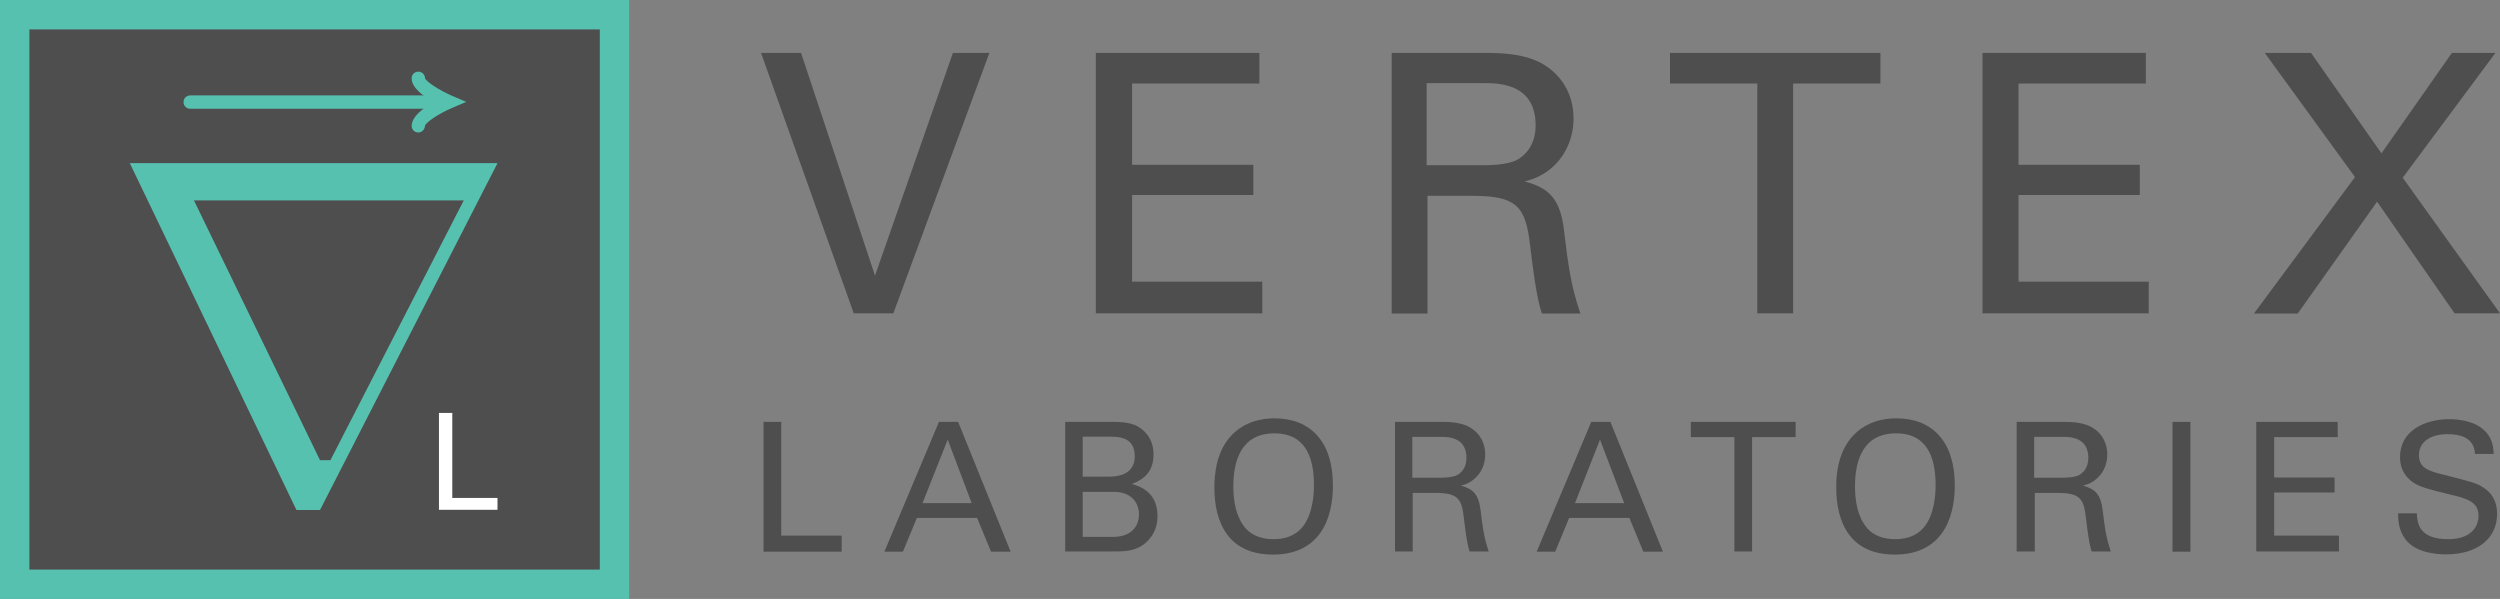 <?xml version="1.0" encoding="utf-8"?>
<!-- Generator: Adobe Illustrator 21.1.0, SVG Export Plug-In . SVG Version: 6.00 Build 0)  -->
<svg version="1.1" id="Layer_1" xmlns="http://www.w3.org/2000/svg" xmlns:xlink="http://www.w3.org/1999/xlink" x="0px" y="0px"
	 viewBox="0 0 1200 287.5" style="enable-background:new 0 0 1200 287.5;" xml:space="preserve">
<rect x="0" y="0" width="1200" height="287.5" fill="#808080" stroke="none"/>
<style type="text/css">
	.st0{fill:#4E4E4F;}
	.st1{fill:#57C1B0;}
	.st2{fill:#FFFFFF;}
</style>
<g>
	<g>
		<path class="st0" d="M366.5,202.5h8.5v54.6h29v7.7h-37.5V202.5z"/>
		<path class="st0" d="M450.7,202.5h9.2l25.2,62.3h-9.4l-6.7-16.2h-28.9l-6.7,16.2h-8.9L450.7,202.5z M442.8,241.5h23.6L454.9,211
			L442.8,241.5z"/>
		<path class="st0" d="M511.3,202.5h22.3c7.6,0,11.8,0.8,15.7,4.6c2.7,2.6,4.4,6.2,4.4,11.1c0,10.3-7.5,12.9-10.5,14.1
			c3.6,1,12.4,3.6,12.4,15.5c0,8.5-5.4,12.8-7.5,14.1c-4.3,2.8-9.1,2.8-14.1,2.8h-22.7V202.5z M519.7,228.8h12.1
			c2.9,0,12.9,0,12.9-9.8c0-9.4-7.9-9.4-12.6-9.4h-12.4V228.8z M519.7,257.7h14.8c6.8,0,12.2-3.6,12.2-10.8
			c0-6.2-4.3-10.8-11.9-10.8h-15.1V257.7z"/>
		<path class="st0" d="M590.9,209.2c6.5-7,15-8.4,20.8-8.4c17.2,0,28.1,11,28.1,32.2c0,16.6-6.6,33.2-28.8,33.2
			c-21.2,0-28.1-15.1-28.1-32.2C582.9,226.9,584.1,216.5,590.9,209.2z M597.5,253.1c3.5,4.4,8.9,5.7,13.8,5.7
			c5.1,0,10.2-1.4,13.8-5.7c5.1-6.2,5.6-16,5.6-20.3c0-14.1-4.7-24.8-18.9-24.8c-15.8,0-19.8,12.7-19.8,25.5
			C592,240.3,593.2,247.8,597.5,253.1z"/>
		<path class="st0" d="M669.5,202.5h22.2c3.2,0,9.8,0,14.3,2.9c4.7,2.9,6.9,7.7,6.9,12.7c0,4.4-1.6,8.3-4.4,11
			c-2.7,2.7-5.4,3.6-7.3,4c5.9,1.6,8.6,4.2,9.5,12c0.9,7.4,1.5,12.7,3.9,19.6h-9.2c-1.4-4.1-2.2-11.7-2.8-16.5
			c-1-9.1-3.2-11.6-13.6-11.6h-10.9v28.1h-8.5V202.5z M677.9,229.3h13.6c1,0,5.9,0,8.2-1.4c1.2-0.7,4.2-2.9,4.2-8.1
			c0-10.1-9-10.1-12.4-10.1h-13.6V229.3z"/>
		<path class="st0" d="M763.8,202.5h9.2l25.2,62.3h-9.4l-6.7-16.2h-28.9l-6.7,16.2h-8.9L763.8,202.5z M756,241.5h23.6L768,211
			L756,241.5z"/>
		<path class="st0" d="M832.5,264.7v-54.9h-20.9v-7.3h50.3v7.3H841v54.9H832.5z"/>
		<path class="st0" d="M889.4,209.2c6.5-7,15-8.4,20.8-8.4c17.2,0,28.1,11,28.1,32.2c0,16.6-6.7,33.2-28.8,33.2
			c-21.2,0-28.1-15.1-28.1-32.2C881.3,226.9,882.6,216.5,889.4,209.2z M895.9,253.1c3.5,4.4,8.9,5.7,13.8,5.7
			c5.1,0,10.2-1.4,13.8-5.7c5.1-6.2,5.6-16,5.6-20.3c0-14.1-4.7-24.8-18.9-24.8c-15.8,0-19.8,12.7-19.8,25.5
			C890.4,240.3,891.6,247.8,895.9,253.1z"/>
		<path class="st0" d="M968,202.5h22.3c3.2,0,9.8,0,14.3,2.9c4.7,2.9,6.9,7.7,6.9,12.7c0,4.4-1.6,8.3-4.4,11c-2.7,2.7-5.4,3.6-7.3,4
			c5.9,1.6,8.6,4.2,9.5,12c0.9,7.4,1.5,12.7,3.9,19.6h-9.2c-1.4-4.1-2.2-11.7-2.8-16.5c-1-9.1-3.2-11.6-13.6-11.6h-10.9v28.1H968
			V202.5z M976.3,229.3H990c0.9,0,5.9,0,8.2-1.4c1.2-0.7,4.2-2.9,4.2-8.1c0-10.1-9-10.1-12.4-10.1h-13.6V229.3z"/>
		<path class="st0" d="M1042.8,202.5h8.6v62.3h-8.6V202.5z"/>
		<path class="st0" d="M1083,202.5h39.1v7.3h-30.5v19.4h29v7.2h-29v20.7h31.1v7.6H1083V202.5z"/>
		<path class="st0" d="M1160.1,246.5c0.2,4.3,0.7,12.3,15,12.3c12.9,0,14.6-8,14.6-11.1c0-7-5.6-8.4-14.3-10.5
			c-9.5-2.3-13.7-3.4-16.9-5.5c-5.1-3.4-6.5-8.1-6.5-12.3c0-12.7,12-18.2,23.7-18.2c4.1,0,12.5,0.7,17.5,6.1c3.5,3.8,3.6,8,3.8,10.6
			h-9c-0.4-7.8-7-9.5-13.1-9.5c-8.6,0-13.8,3.9-13.8,10.1c0,5.5,3.6,7.4,11.2,9.2c14.8,3.8,16.5,4.1,20.1,6.6
			c5.8,3.8,6.2,9.8,6.2,12.4c0,11.1-8.6,19.4-24.6,19.4c-4.7,0-14.4-0.8-19.3-7.1c-3.5-4.6-3.6-9.6-3.6-12.6H1160.1z"/>
	</g>
	<g>
		<path class="st0" d="M428.8,150.4h-19l-44.5-125h19.2L420,132.3l37.4-106.9h17.5L428.8,150.4z"/>
		<path class="st0" d="M526,25.4h78.5v14.7h-61.1v39h58.2v14.5h-58.2v41.6h62.5v15.2H526V25.4z"/>
		<path class="st0" d="M668,25.4h44.7c6.4,0,19.6,0,28.8,5.9c9.3,5.9,13.8,15.4,13.8,25.5c0,8.8-3.3,16.6-8.8,22.2
			c-5.4,5.4-10.9,7.1-14.7,8.1c11.9,3.1,17.3,8.5,19,24.1c1.8,14.7,3,25.5,7.8,39.3h-18.5c-2.8-8.3-4.5-23.5-5.7-33.1
			C732.3,99.2,728,94,707,94h-21.8v56.5H668V25.4z M684.8,79.3h27.4c1.9,0,11.8,0,16.4-2.8c2.4-1.4,8.5-5.9,8.5-16.3
			c0-20.3-18-20.3-24.9-20.3h-27.4V79.3z"/>
		<path class="st0" d="M843.5,150.4V40.1h-41.9V25.4h101v14.7h-41.9v110.3H843.5z"/>
		<path class="st0" d="M951.5,25.4h78.5v14.7h-61.1v39h58.2v14.5h-58.2v41.6h62.5v15.2h-79.8V25.4z"/>
		<path class="st0" d="M1109.3,25.4l33.8,48.2l33.8-48.2h20.9l-44.5,59.9l46.7,65.1h-21.8L1141,96.8l-38.1,53.7h-21l48.5-65.5
			l-43.3-59.6H1109.3z"/>
	</g>
</g>
<rect x="5.6" y="5.6" class="st0" width="290.7" height="276.2"/>
<g>
	<path class="st1" d="M302,287.5H0V0h302V287.5z M14.1,273.4h273.8V14.1H14.1V273.4z"/>
</g>
<g>
	<g>
		<path class="st1" d="M238.8,78.3l-85.2,166.5h-11.3l-80-166.5H238.8z M93.1,96.2l60.5,124.7h5l64-124.7H93.1z"/>
	</g>
	<g>
		<path class="st2" d="M210.7,198.2h6.4v40.8h21.7v5.7h-28.1V198.2z"/>
	</g>
	<g>
		<path class="st1" d="M208.2,52.2H91.3c-1.8,0-3.2-1.4-3.2-3.2s1.4-3.2,3.2-3.2h116.9c1.8,0,3.2,1.4,3.2,3.2S210,52.2,208.2,52.2z"
			/>
	</g>
	<g>
		<path class="st1" d="M200.8,63.6c-1.8,0-3.2-1.4-3.2-3.2c0-2.2,1.5-6.4,10.7-11.4c-5.4-2.9-10.7-7-10.7-11.4
			c0-1.8,1.4-3.2,3.2-3.2c1.7,0,3.2,1.4,3.2,3.1c0.5,1.7,6.8,5.8,13,8.5l6.8,2.9l-6.8,2.9c-6.3,2.7-12.4,6.8-13,8.5
			C203.9,62.2,202.5,63.6,200.8,63.6z"/>
	</g>
</g>
</svg>
